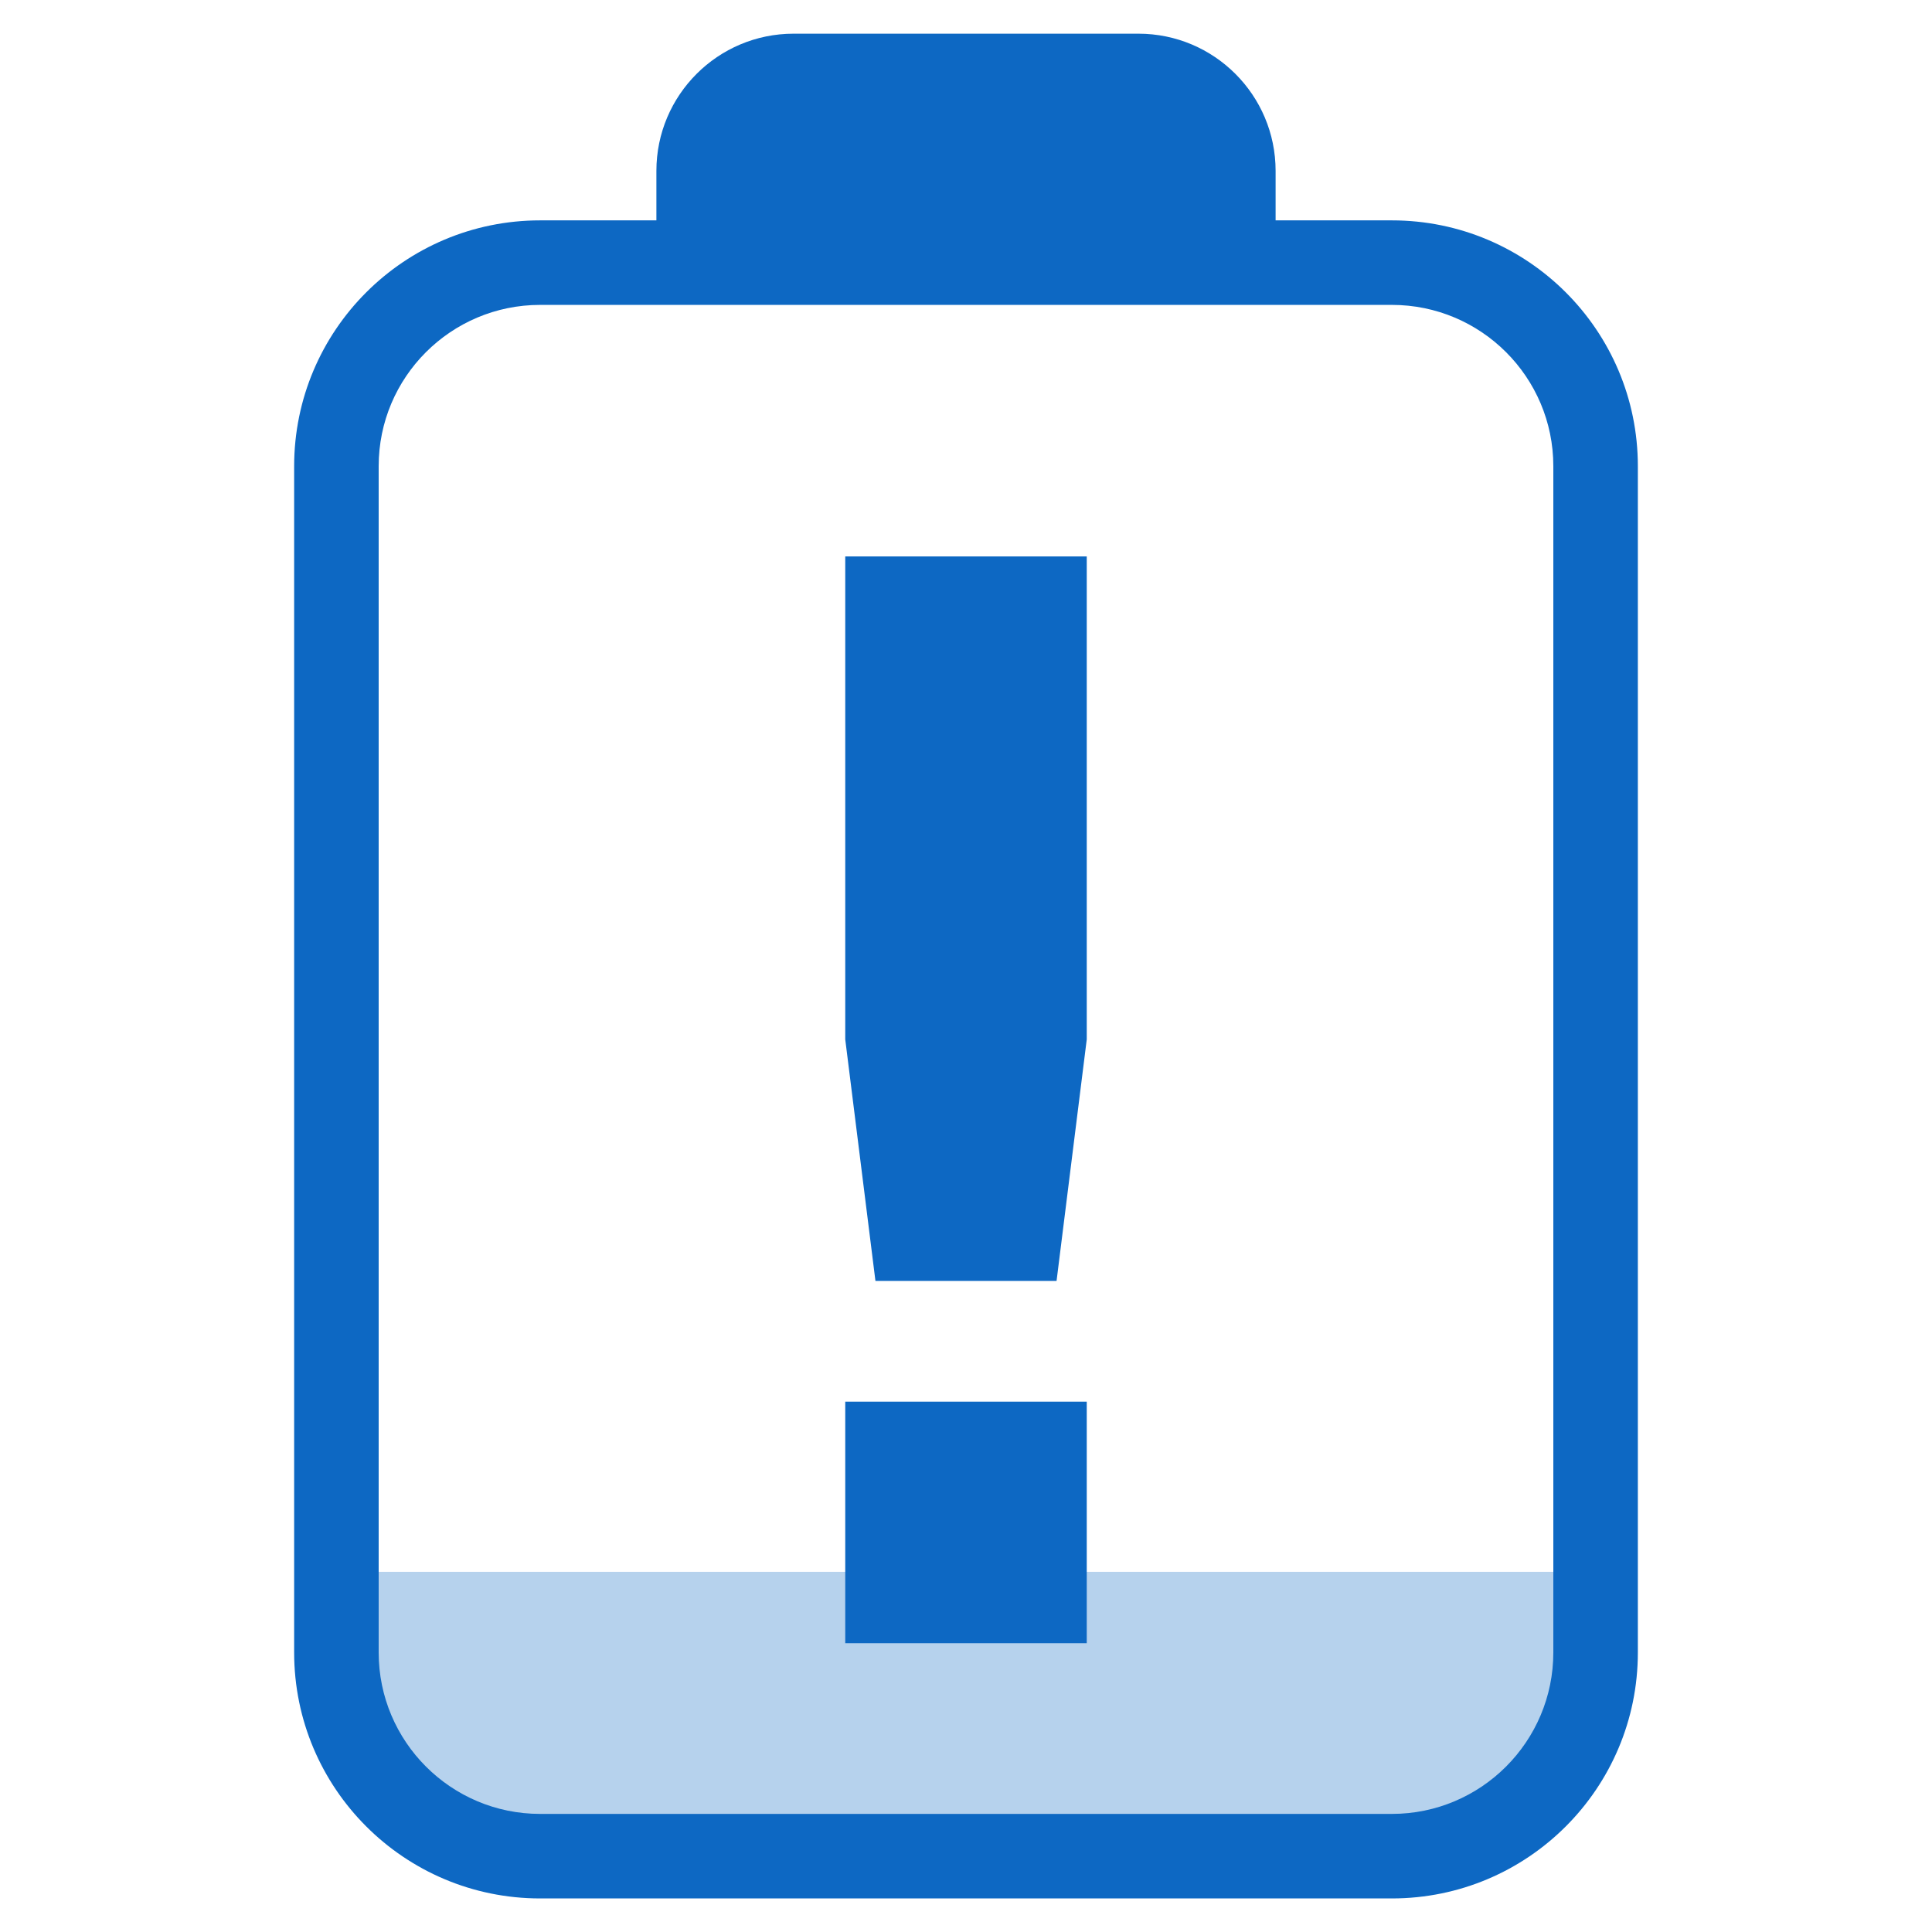 <svg clip-rule="evenodd" fill-rule="evenodd" stroke-linejoin="round" stroke-miterlimit="2" viewBox="0 0 16 16" xmlns="http://www.w3.org/2000/svg">
 <g fill="#0d68c3">
  <path d="m3 13.017v.983c0 .554.446 1.199 1 1.199h8c.554 0 1-.645 1-1.199v-.983z" fill-opacity=".3" fill-rule="nonzero"/>
  <path transform="translate(-5 -2.392)" d="m12 7v4l.25 2h1.5l.25-2v-4zm0 7v2h2v-2z" fill-rule="nonzero"/>
  <path transform="translate(-.186 .029)" d="m5.622 1.796v-.41c0-.627.509-1.136 1.136-1.136h2.856c.627 0 1.136.509 1.136 1.136v.41h.963c1.125 0 2.037.912 2.037 2.036v9.824c0 1.125-.912 2.037-2.037 2.037h-7.054c-1.125 0-2.037-.912-2.037-2.037v-9.824c0-1.124.912-2.036 2.037-2.036zm-.963.7h7.054c.738 0 1.337.598 1.337 1.336v9.824c0 .738-.599 1.337-1.337 1.337h-7.054c-.738 0-1.337-.599-1.337-1.337v-9.824c0-.738.599-1.336 1.337-1.336z"/>
 </g>
</svg>
